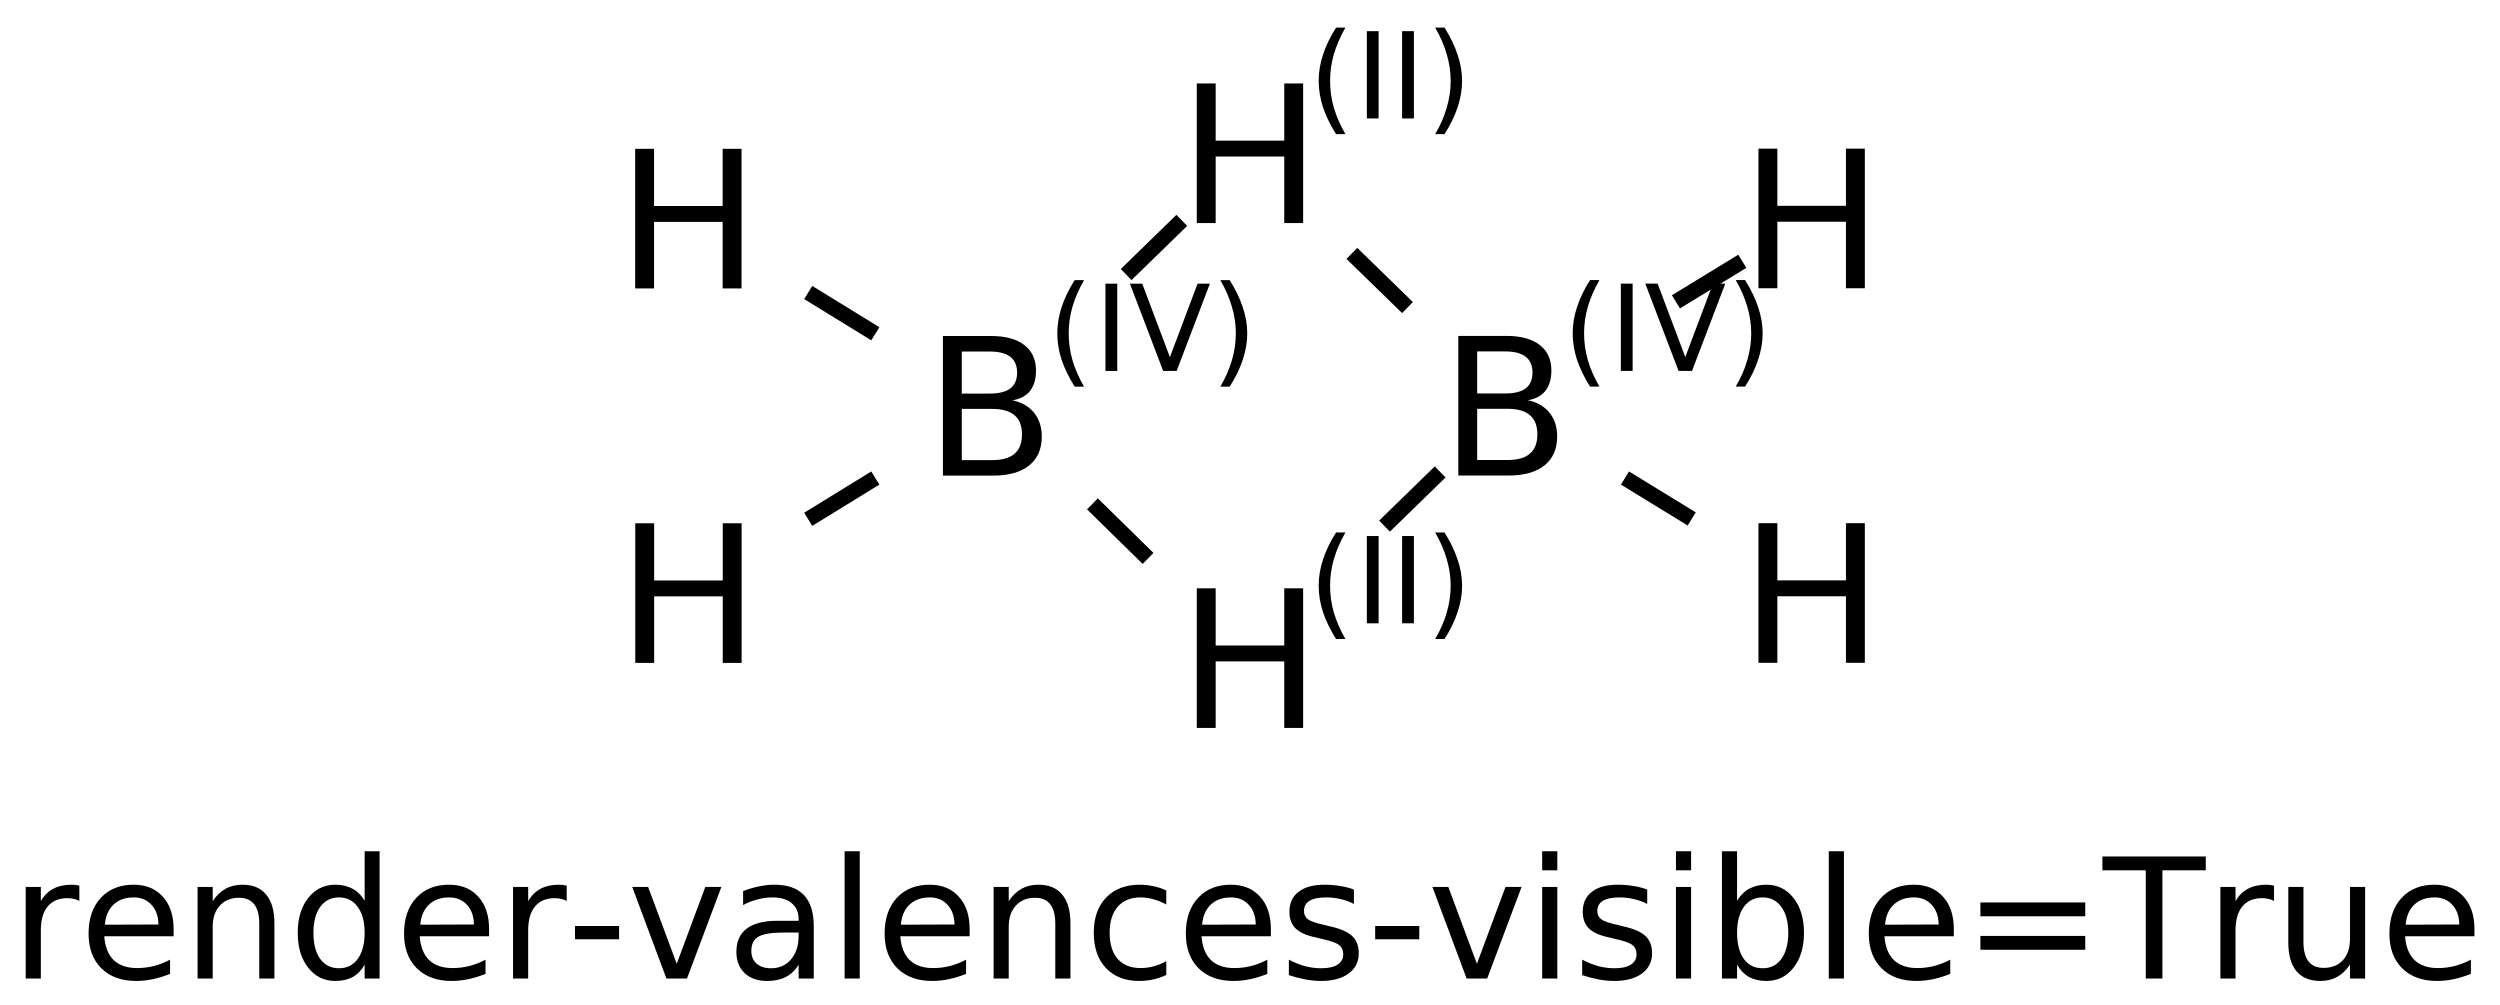 <?xml version="1.0" encoding="UTF-8"?>
<svg xmlns="http://www.w3.org/2000/svg" xmlns:xlink="http://www.w3.org/1999/xlink" width="209pt" height="84pt" viewBox="0 0 209 84" version="1.1">
<defs>
<g>
<symbol overflow="visible" id="glyph0-0">
<path style="stroke:none;" d="M 0.797 2.828 L 0.797 -11.281 L 8.797 -11.281 L 8.797 2.828 Z M 1.703 1.938 L 7.906 1.938 L 7.906 -10.391 L 1.703 -10.391 Z "/>
</symbol>
<symbol overflow="visible" id="glyph0-1">
<path style="stroke:none;" d="M 1.578 -11.672 L 3.156 -11.672 L 3.156 -6.891 L 8.891 -6.891 L 8.891 -11.672 L 10.469 -11.672 L 10.469 0 L 8.891 0 L 8.891 -5.562 L 3.156 -5.562 L 3.156 0 L 1.578 0 Z "/>
</symbol>
<symbol overflow="visible" id="glyph0-2">
<path style="stroke:none;" d="M 3.156 -5.578 L 3.156 -1.297 L 5.688 -1.297 C 6.531 -1.297 7.156 -1.473 7.562 -1.828 C 7.977 -2.18 8.188 -2.719 8.188 -3.438 C 8.188 -4.164 7.977 -4.703 7.562 -5.047 C 7.156 -5.398 6.531 -5.578 5.688 -5.578 Z M 3.156 -10.375 L 3.156 -6.859 L 5.484 -6.859 C 6.254 -6.859 6.828 -7 7.203 -7.281 C 7.586 -7.57 7.781 -8.016 7.781 -8.609 C 7.781 -9.203 7.586 -9.645 7.203 -9.938 C 6.828 -10.227 6.254 -10.375 5.484 -10.375 Z M 1.578 -11.672 L 5.609 -11.672 C 6.805 -11.672 7.727 -11.422 8.375 -10.922 C 9.031 -10.422 9.359 -9.707 9.359 -8.781 C 9.359 -8.07 9.191 -7.504 8.859 -7.078 C 8.523 -6.66 8.035 -6.398 7.391 -6.297 C 8.172 -6.129 8.773 -5.781 9.203 -5.25 C 9.629 -4.719 9.844 -4.055 9.844 -3.266 C 9.844 -2.223 9.488 -1.414 8.781 -0.844 C 8.07 -0.281 7.066 0 5.766 0 L 1.578 0 Z "/>
</symbol>
<symbol overflow="visible" id="glyph1-0">
<path style="stroke:none;" d="M 0.5 1.766 L 0.5 -7.047 L 5.5 -7.047 L 5.5 1.766 Z M 1.062 1.219 L 4.938 1.219 L 4.938 -6.484 L 1.062 -6.484 Z "/>
</symbol>
<symbol overflow="visible" id="glyph1-1">
<path style="stroke:none;" d="M 3.094 -7.594 C 2.664 -6.844 2.344 -6.098 2.125 -5.359 C 1.914 -4.629 1.812 -3.891 1.812 -3.141 C 1.812 -2.391 1.914 -1.645 2.125 -0.906 C 2.344 -0.164 2.664 0.57 3.094 1.312 L 2.312 1.312 C 1.832 0.551 1.469 -0.195 1.219 -0.938 C 0.977 -1.676 0.859 -2.41 0.859 -3.141 C 0.859 -3.867 0.977 -4.598 1.219 -5.328 C 1.457 -6.066 1.82 -6.82 2.312 -7.594 Z "/>
</symbol>
<symbol overflow="visible" id="glyph1-2">
<path style="stroke:none;" d="M 0.984 -7.297 L 1.969 -7.297 L 1.969 0 L 0.984 0 Z "/>
</symbol>
<symbol overflow="visible" id="glyph1-3">
<path style="stroke:none;" d="M 0.797 -7.594 L 1.578 -7.594 C 2.066 -6.82 2.43 -6.066 2.672 -5.328 C 2.922 -4.598 3.047 -3.867 3.047 -3.141 C 3.047 -2.41 2.922 -1.676 2.672 -0.938 C 2.43 -0.195 2.066 0.551 1.578 1.312 L 0.797 1.312 C 1.234 0.57 1.555 -0.164 1.766 -0.906 C 1.984 -1.645 2.094 -2.391 2.094 -3.141 C 2.094 -3.891 1.984 -4.629 1.766 -5.359 C 1.555 -6.098 1.234 -6.844 0.797 -7.594 Z "/>
</symbol>
<symbol overflow="visible" id="glyph1-4">
<path style="stroke:none;" d="M 2.859 0 L 0.078 -7.297 L 1.109 -7.297 L 3.422 -1.156 L 5.734 -7.297 L 6.766 -7.297 L 3.984 0 Z "/>
</symbol>
<symbol overflow="visible" id="glyph2-0">
<path style="stroke:none;" d="M 0.703 2.469 L 0.703 -9.875 L 7.703 -9.875 L 7.703 2.469 Z M 1.484 1.703 L 6.922 1.703 L 6.922 -9.078 L 1.484 -9.078 Z "/>
</symbol>
<symbol overflow="visible" id="glyph2-1">
<path style="stroke:none;" d="M 5.75 -6.484 C 5.613 -6.566 5.461 -6.625 5.297 -6.656 C 5.129 -6.695 4.945 -6.719 4.75 -6.719 C 4.031 -6.719 3.477 -6.484 3.094 -6.016 C 2.719 -5.555 2.531 -4.895 2.531 -4.031 L 2.531 0 L 1.266 0 L 1.266 -7.656 L 2.531 -7.656 L 2.531 -6.469 C 2.801 -6.938 3.145 -7.281 3.562 -7.5 C 3.988 -7.727 4.504 -7.844 5.109 -7.844 C 5.203 -7.844 5.301 -7.836 5.406 -7.828 C 5.508 -7.816 5.625 -7.797 5.75 -7.766 Z "/>
</symbol>
<symbol overflow="visible" id="glyph2-2">
<path style="stroke:none;" d="M 7.875 -4.141 L 7.875 -3.531 L 2.078 -3.531 C 2.141 -2.664 2.398 -2.004 2.859 -1.547 C 3.328 -1.098 3.977 -0.875 4.812 -0.875 C 5.301 -0.875 5.77 -0.93 6.219 -1.047 C 6.676 -1.16 7.129 -1.336 7.578 -1.578 L 7.578 -0.391 C 7.117 -0.203 6.648 -0.055 6.172 0.047 C 5.703 0.148 5.227 0.203 4.75 0.203 C 3.52 0.203 2.547 -0.148 1.828 -0.859 C 1.117 -1.578 0.766 -2.539 0.766 -3.75 C 0.766 -5.008 1.102 -6.004 1.781 -6.734 C 2.457 -7.473 3.375 -7.844 4.531 -7.844 C 5.562 -7.844 6.375 -7.508 6.969 -6.844 C 7.57 -6.188 7.875 -5.285 7.875 -4.141 Z M 6.609 -4.516 C 6.598 -5.203 6.406 -5.75 6.031 -6.156 C 5.656 -6.57 5.16 -6.781 4.547 -6.781 C 3.836 -6.781 3.27 -6.578 2.844 -6.172 C 2.426 -5.773 2.188 -5.219 2.125 -4.5 Z "/>
</symbol>
<symbol overflow="visible" id="glyph2-3">
<path style="stroke:none;" d="M 7.688 -4.625 L 7.688 0 L 6.422 0 L 6.422 -4.578 C 6.422 -5.305 6.281 -5.848 6 -6.203 C 5.719 -6.566 5.297 -6.75 4.734 -6.75 C 4.055 -6.75 3.52 -6.531 3.125 -6.094 C 2.727 -5.664 2.531 -5.078 2.531 -4.328 L 2.531 0 L 1.266 0 L 1.266 -7.656 L 2.531 -7.656 L 2.531 -6.469 C 2.832 -6.926 3.188 -7.27 3.594 -7.5 C 4.008 -7.727 4.484 -7.844 5.016 -7.844 C 5.891 -7.844 6.551 -7.566 7 -7.016 C 7.457 -6.473 7.688 -5.676 7.688 -4.625 Z "/>
</symbol>
<symbol overflow="visible" id="glyph2-4">
<path style="stroke:none;" d="M 6.359 -6.5 L 6.359 -10.641 L 7.609 -10.641 L 7.609 0 L 6.359 0 L 6.359 -1.156 C 6.098 -0.695 5.766 -0.352 5.359 -0.125 C 4.953 0.094 4.469 0.203 3.906 0.203 C 2.977 0.203 2.223 -0.164 1.641 -0.906 C 1.055 -1.645 0.766 -2.617 0.766 -3.828 C 0.766 -5.023 1.055 -5.992 1.641 -6.734 C 2.223 -7.473 2.977 -7.844 3.906 -7.844 C 4.469 -7.844 4.953 -7.727 5.359 -7.5 C 5.766 -7.281 6.098 -6.945 6.359 -6.5 Z M 2.078 -3.828 C 2.078 -2.898 2.266 -2.172 2.641 -1.641 C 3.023 -1.117 3.551 -0.859 4.219 -0.859 C 4.875 -0.859 5.395 -1.117 5.781 -1.641 C 6.164 -2.172 6.359 -2.898 6.359 -3.828 C 6.359 -4.742 6.164 -5.461 5.781 -5.984 C 5.395 -6.516 4.875 -6.781 4.219 -6.781 C 3.551 -6.781 3.023 -6.516 2.641 -5.984 C 2.266 -5.461 2.078 -4.742 2.078 -3.828 Z "/>
</symbol>
<symbol overflow="visible" id="glyph2-5">
<path style="stroke:none;" d="M 0.688 -4.391 L 4.375 -4.391 L 4.375 -3.281 L 0.688 -3.281 Z "/>
</symbol>
<symbol overflow="visible" id="glyph2-6">
<path style="stroke:none;" d="M 0.422 -7.656 L 1.75 -7.656 L 4.141 -1.234 L 6.531 -7.656 L 7.875 -7.656 L 5 0 L 3.281 0 Z "/>
</symbol>
<symbol overflow="visible" id="glyph2-7">
<path style="stroke:none;" d="M 4.797 -3.844 C 3.785 -3.844 3.082 -3.727 2.688 -3.5 C 2.289 -3.27 2.094 -2.875 2.094 -2.312 C 2.094 -1.863 2.238 -1.508 2.531 -1.25 C 2.832 -0.988 3.234 -0.859 3.734 -0.859 C 4.43 -0.859 4.988 -1.102 5.406 -1.594 C 5.832 -2.094 6.047 -2.75 6.047 -3.562 L 6.047 -3.844 Z M 7.312 -4.375 L 7.312 0 L 6.047 0 L 6.047 -1.156 C 5.766 -0.695 5.406 -0.352 4.969 -0.125 C 4.539 0.094 4.02 0.203 3.406 0.203 C 2.625 0.203 2 -0.016 1.531 -0.453 C 1.07 -0.898 0.844 -1.492 0.844 -2.234 C 0.844 -3.086 1.129 -3.734 1.703 -4.172 C 2.285 -4.609 3.145 -4.828 4.281 -4.828 L 6.047 -4.828 L 6.047 -4.953 C 6.047 -5.535 5.852 -5.984 5.469 -6.297 C 5.094 -6.617 4.562 -6.781 3.875 -6.781 C 3.438 -6.781 3.008 -6.723 2.594 -6.609 C 2.176 -6.504 1.781 -6.348 1.406 -6.141 L 1.406 -7.312 C 1.863 -7.488 2.305 -7.617 2.734 -7.703 C 3.172 -7.797 3.594 -7.844 4 -7.844 C 5.113 -7.844 5.941 -7.555 6.484 -6.984 C 7.035 -6.41 7.312 -5.539 7.312 -4.375 Z "/>
</symbol>
<symbol overflow="visible" id="glyph2-8">
<path style="stroke:none;" d="M 1.312 -10.641 L 2.578 -10.641 L 2.578 0 L 1.312 0 Z "/>
</symbol>
<symbol overflow="visible" id="glyph2-9">
<path style="stroke:none;" d="M 6.828 -7.359 L 6.828 -6.188 C 6.473 -6.383 6.113 -6.531 5.75 -6.625 C 5.395 -6.727 5.035 -6.781 4.672 -6.781 C 3.859 -6.781 3.223 -6.52 2.766 -6 C 2.316 -5.477 2.094 -4.754 2.094 -3.828 C 2.094 -2.891 2.316 -2.16 2.766 -1.641 C 3.223 -1.129 3.859 -0.875 4.672 -0.875 C 5.035 -0.875 5.395 -0.922 5.75 -1.016 C 6.113 -1.109 6.473 -1.254 6.828 -1.453 L 6.828 -0.297 C 6.473 -0.129 6.109 -0.004 5.734 0.078 C 5.359 0.16 4.961 0.203 4.547 0.203 C 3.391 0.203 2.469 -0.156 1.781 -0.875 C 1.102 -1.602 0.766 -2.586 0.766 -3.828 C 0.766 -5.066 1.109 -6.047 1.797 -6.766 C 2.484 -7.484 3.426 -7.844 4.625 -7.844 C 5.008 -7.844 5.383 -7.801 5.75 -7.719 C 6.125 -7.645 6.484 -7.523 6.828 -7.359 Z "/>
</symbol>
<symbol overflow="visible" id="glyph2-10">
<path style="stroke:none;" d="M 6.203 -7.438 L 6.203 -6.234 C 5.848 -6.422 5.477 -6.555 5.094 -6.641 C 4.707 -6.734 4.312 -6.781 3.906 -6.781 C 3.281 -6.781 2.812 -6.688 2.5 -6.5 C 2.188 -6.312 2.031 -6.023 2.031 -5.641 C 2.031 -5.348 2.141 -5.117 2.359 -4.953 C 2.586 -4.785 3.039 -4.629 3.719 -4.484 L 4.141 -4.375 C 5.035 -4.188 5.672 -3.914 6.047 -3.562 C 6.422 -3.219 6.609 -2.734 6.609 -2.109 C 6.609 -1.398 6.328 -0.836 5.766 -0.422 C 5.203 -0.004 4.43 0.203 3.453 0.203 C 3.035 0.203 2.602 0.16 2.156 0.078 C 1.719 -0.004 1.254 -0.125 0.766 -0.281 L 0.766 -1.578 C 1.223 -1.336 1.676 -1.156 2.125 -1.031 C 2.582 -0.914 3.031 -0.859 3.469 -0.859 C 4.062 -0.859 4.516 -0.957 4.828 -1.156 C 5.148 -1.363 5.312 -1.648 5.312 -2.016 C 5.312 -2.359 5.195 -2.617 4.969 -2.797 C 4.738 -2.984 4.234 -3.16 3.453 -3.328 L 3.016 -3.438 C 2.242 -3.594 1.68 -3.844 1.328 -4.188 C 0.984 -4.531 0.812 -4.992 0.812 -5.578 C 0.812 -6.305 1.066 -6.863 1.578 -7.25 C 2.086 -7.645 2.812 -7.844 3.75 -7.844 C 4.219 -7.844 4.656 -7.805 5.062 -7.734 C 5.477 -7.672 5.859 -7.57 6.203 -7.438 Z "/>
</symbol>
<symbol overflow="visible" id="glyph2-11">
<path style="stroke:none;" d="M 1.312 -7.656 L 2.578 -7.656 L 2.578 0 L 1.312 0 Z M 1.312 -10.641 L 2.578 -10.641 L 2.578 -9.047 L 1.312 -9.047 Z "/>
</symbol>
<symbol overflow="visible" id="glyph2-12">
<path style="stroke:none;" d="M 6.812 -3.828 C 6.812 -4.742 6.617 -5.461 6.234 -5.984 C 5.859 -6.516 5.336 -6.781 4.672 -6.781 C 4.004 -6.781 3.477 -6.516 3.094 -5.984 C 2.719 -5.461 2.531 -4.742 2.531 -3.828 C 2.531 -2.898 2.719 -2.172 3.094 -1.641 C 3.477 -1.117 4.004 -0.859 4.672 -0.859 C 5.336 -0.859 5.859 -1.117 6.234 -1.641 C 6.617 -2.172 6.812 -2.898 6.812 -3.828 Z M 2.531 -6.5 C 2.801 -6.945 3.133 -7.281 3.531 -7.5 C 3.938 -7.727 4.422 -7.844 4.984 -7.844 C 5.91 -7.844 6.664 -7.473 7.25 -6.734 C 7.832 -5.992 8.125 -5.023 8.125 -3.828 C 8.125 -2.617 7.832 -1.645 7.25 -0.906 C 6.664 -0.164 5.91 0.203 4.984 0.203 C 4.422 0.203 3.938 0.094 3.531 -0.125 C 3.133 -0.352 2.801 -0.695 2.531 -1.156 L 2.531 0 L 1.266 0 L 1.266 -10.641 L 2.531 -10.641 Z "/>
</symbol>
<symbol overflow="visible" id="glyph2-13">
<path style="stroke:none;" d="M 1.484 -6.359 L 10.25 -6.359 L 10.25 -5.203 L 1.484 -5.203 Z M 1.484 -3.562 L 10.25 -3.562 L 10.25 -2.406 L 1.484 -2.406 Z "/>
</symbol>
<symbol overflow="visible" id="glyph2-14">
<path style="stroke:none;" d="M -0.047 -10.203 L 8.594 -10.203 L 8.594 -9.047 L 4.969 -9.047 L 4.969 0 L 3.578 0 L 3.578 -9.047 L -0.047 -9.047 Z "/>
</symbol>
<symbol overflow="visible" id="glyph2-15">
<path style="stroke:none;" d="M 1.188 -3.016 L 1.188 -7.656 L 2.453 -7.656 L 2.453 -3.062 C 2.453 -2.344 2.594 -1.801 2.875 -1.438 C 3.156 -1.07 3.578 -0.891 4.141 -0.891 C 4.816 -0.891 5.352 -1.102 5.75 -1.531 C 6.145 -1.969 6.344 -2.562 6.344 -3.312 L 6.344 -7.656 L 7.609 -7.656 L 7.609 0 L 6.344 0 L 6.344 -1.172 C 6.039 -0.711 5.688 -0.367 5.281 -0.141 C 4.875 0.086 4.406 0.203 3.875 0.203 C 3 0.203 2.332 -0.066 1.875 -0.609 C 1.414 -1.16 1.188 -1.961 1.188 -3.016 Z M 4.359 -7.844 Z "/>
</symbol>
</g>
</defs>
<g id="surface2941">
<g style="fill:rgb(0%,0%,0%);fill-opacity:1;">
  <use xlink:href="#glyph0-1" x="98.473" y="18.648"/>
</g>
<g style="fill:rgb(0%,0%,0%);fill-opacity:1;">
  <use xlink:href="#glyph1-1" x="109.383" y="9.902"/>
  <use xlink:href="#glyph1-2" x="113.284" y="9.902"/>
  <use xlink:href="#glyph1-2" x="116.233" y="9.902"/>
  <use xlink:href="#glyph1-3" x="119.183" y="9.902"/>
</g>
<g style="fill:rgb(0%,0%,0%);fill-opacity:1;">
  <use xlink:href="#glyph0-2" x="120.336" y="39.754"/>
</g>
<g style="fill:rgb(0%,0%,0%);fill-opacity:1;">
  <use xlink:href="#glyph1-1" x="130.617" y="31.008"/>
  <use xlink:href="#glyph1-2" x="134.519" y="31.008"/>
  <use xlink:href="#glyph1-4" x="137.468" y="31.008"/>
  <use xlink:href="#glyph1-3" x="144.309" y="31.008"/>
</g>
<g style="fill:rgb(0%,0%,0%);fill-opacity:1;">
  <use xlink:href="#glyph0-1" x="98.473" y="60.855"/>
</g>
<g style="fill:rgb(0%,0%,0%);fill-opacity:1;">
  <use xlink:href="#glyph1-1" x="109.383" y="52.109"/>
  <use xlink:href="#glyph1-2" x="113.284" y="52.109"/>
  <use xlink:href="#glyph1-2" x="116.233" y="52.109"/>
  <use xlink:href="#glyph1-3" x="119.183" y="52.109"/>
</g>
<g style="fill:rgb(0%,0%,0%);fill-opacity:1;">
  <use xlink:href="#glyph0-2" x="77.25" y="39.762"/>
</g>
<g style="fill:rgb(0%,0%,0%);fill-opacity:1;">
  <use xlink:href="#glyph1-1" x="87.531" y="31.012"/>
  <use xlink:href="#glyph1-2" x="91.433" y="31.012"/>
  <use xlink:href="#glyph1-4" x="94.382" y="31.012"/>
  <use xlink:href="#glyph1-3" x="101.223" y="31.012"/>
</g>
<g style="fill:rgb(0%,0%,0%);fill-opacity:1;">
  <use xlink:href="#glyph0-1" x="145.43" y="24.098"/>
</g>
<g style="fill:rgb(0%,0%,0%);fill-opacity:1;">
  <use xlink:href="#glyph0-1" x="145.43" y="55.41"/>
</g>
<g style="fill:rgb(0%,0%,0%);fill-opacity:1;">
  <use xlink:href="#glyph0-1" x="51.531" y="55.418"/>
</g>
<g style="fill:rgb(0%,0%,0%);fill-opacity:1;">
  <use xlink:href="#glyph0-1" x="51.523" y="24.113"/>
</g>
<path style="fill:none;stroke-width:0.043;stroke-linecap:butt;stroke-linejoin:miter;stroke:rgb(0%,0%,0%);stroke-opacity:1;stroke-miterlimit:10;" d="M 1.849 0.279 L 2.004 0.43 " transform="matrix(30,0,0,30,57.547,12.813)"/>
<path style="fill:none;stroke-width:0.043;stroke-linecap:butt;stroke-linejoin:miter;stroke:rgb(0%,0%,0%);stroke-opacity:1;stroke-miterlimit:10;" d="M 2.095 0.888 L 1.94 1.039 " transform="matrix(30,0,0,30,57.547,12.813)"/>
<path style="fill:none;stroke-width:0.043;stroke-linecap:butt;stroke-linejoin:miter;stroke:rgb(0%,0%,0%);stroke-opacity:1;stroke-miterlimit:10;" d="M 1.281 1.129 L 1.126 0.977 " transform="matrix(30,0,0,30,57.547,12.813)"/>
<path style="fill:none;stroke-width:0.043;stroke-linecap:butt;stroke-linejoin:miter;stroke:rgb(0%,0%,0%);stroke-opacity:1;stroke-miterlimit:10;" d="M 1.375 0.187 L 1.22 0.338 " transform="matrix(30,0,0,30,57.547,12.813)"/>
<path style="fill:none;stroke-width:0.043;stroke-linecap:butt;stroke-linejoin:miter;stroke:rgb(0%,0%,0%);stroke-opacity:1;stroke-miterlimit:10;" d="M 2.752 0.414 L 2.937 0.301 " transform="matrix(30,0,0,30,57.547,12.813)"/>
<path style="fill:none;stroke-width:0.043;stroke-linecap:butt;stroke-linejoin:miter;stroke:rgb(0%,0%,0%);stroke-opacity:1;stroke-miterlimit:10;" d="M 2.61 0.905 L 2.796 1.019 " transform="matrix(30,0,0,30,57.547,12.813)"/>
<path style="fill:none;stroke-width:0.043;stroke-linecap:butt;stroke-linejoin:miter;stroke:rgb(0%,0%,0%);stroke-opacity:1;stroke-miterlimit:10;" d="M 0.521 0.905 L 0.334 1.02 " transform="matrix(30,0,0,30,57.547,12.813)"/>
<path style="fill:none;stroke-width:0.043;stroke-linecap:butt;stroke-linejoin:miter;stroke:rgb(0%,0%,0%);stroke-opacity:1;stroke-miterlimit:10;" d="M 0.521 0.503 L 0.334 0.388 " transform="matrix(30,0,0,30,57.547,12.813)"/>
<g style="fill:rgb(0%,0%,0%);fill-opacity:1;">
  <use xlink:href="#glyph2-1" x="0.883" y="81.805"/>
  <use xlink:href="#glyph2-2" x="6.639" y="81.805"/>
  <use xlink:href="#glyph2-3" x="15.252" y="81.805"/>
  <use xlink:href="#glyph2-4" x="24.125" y="81.805"/>
  <use xlink:href="#glyph2-2" x="33.012" y="81.805"/>
  <use xlink:href="#glyph2-1" x="41.625" y="81.805"/>
  <use xlink:href="#glyph2-5" x="47.381" y="81.805"/>
  <use xlink:href="#glyph2-6" x="52.433" y="81.805"/>
  <use xlink:href="#glyph2-7" x="60.718" y="81.805"/>
  <use xlink:href="#glyph2-8" x="69.297" y="81.805"/>
  <use xlink:href="#glyph2-2" x="73.187" y="81.805"/>
  <use xlink:href="#glyph2-3" x="81.8" y="81.805"/>
  <use xlink:href="#glyph2-9" x="90.673" y="81.805"/>
  <use xlink:href="#glyph2-2" x="98.37" y="81.805"/>
  <use xlink:href="#glyph2-10" x="106.983" y="81.805"/>
  <use xlink:href="#glyph2-5" x="114.277" y="81.805"/>
  <use xlink:href="#glyph2-6" x="119.329" y="81.805"/>
  <use xlink:href="#glyph2-11" x="127.614" y="81.805"/>
  <use xlink:href="#glyph2-10" x="131.504" y="81.805"/>
  <use xlink:href="#glyph2-11" x="138.798" y="81.805"/>
  <use xlink:href="#glyph2-12" x="142.688" y="81.805"/>
  <use xlink:href="#glyph2-8" x="151.574" y="81.805"/>
  <use xlink:href="#glyph2-2" x="155.464" y="81.805"/>
  <use xlink:href="#glyph2-13" x="164.077" y="81.805"/>
  <use xlink:href="#glyph2-14" x="175.808" y="81.805"/>
  <use xlink:href="#glyph2-1" x="184.359" y="81.805"/>
  <use xlink:href="#glyph2-15" x="190.115" y="81.805"/>
  <use xlink:href="#glyph2-2" x="198.988" y="81.805"/>
</g>
</g>
</svg>
